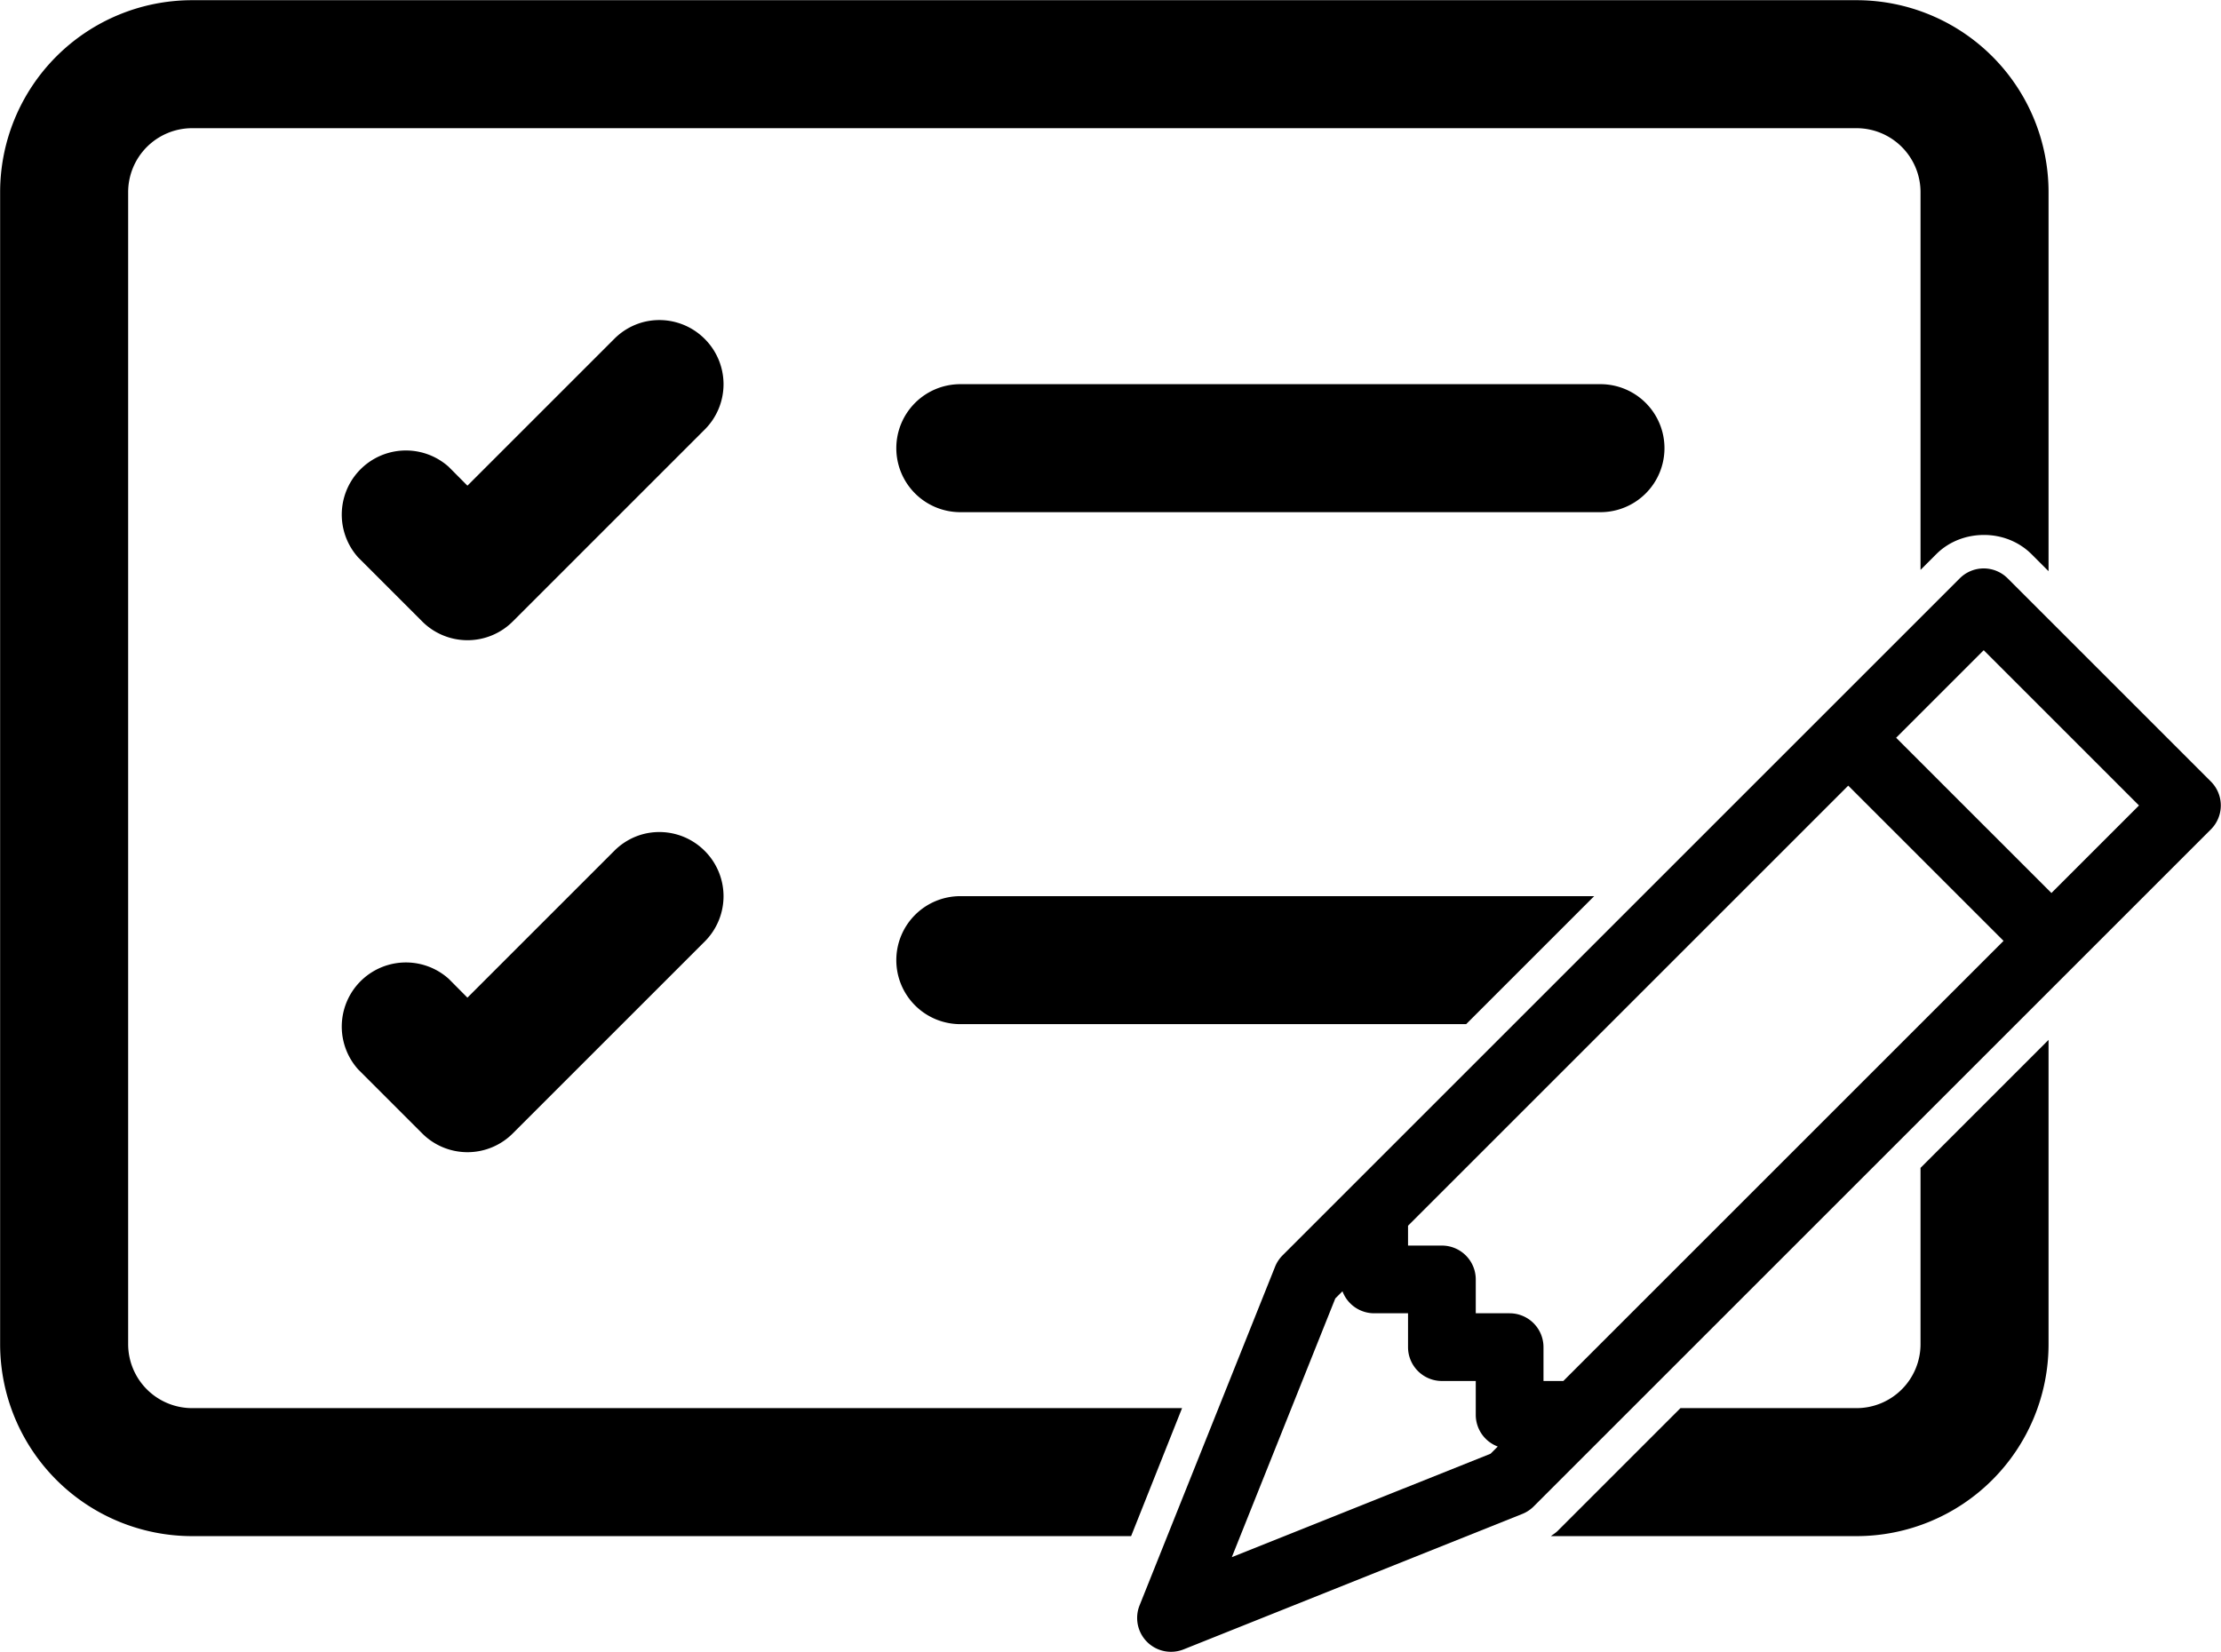 <?xml version="1.0" encoding="UTF-8" standalone="no"?>
<!-- Created with Inkscape (http://www.inkscape.org/) -->

<svg
   width="4.59mm"
   height="3.415mm"
   viewBox="0 0 17.348 12.906"
   version="1.1"
   id="svg5"
   xml:space="preserve"
   xmlns="http://www.w3.org/2000/svg"
   xmlns:svg="http://www.w3.org/2000/svg"><defs
     id="defs2" /><g
     id="layer1"
     style="fill:#000000;fill-opacity:1"
     transform="translate(-385.937,-610.937)"><g
       style="fill:currentColor"
       id="g1078"
       transform="translate(385.938,608.938)"><path
         id="path1066"
         d="m 1.5,2 a 1.5,1.5 0 0 0 -1.5,1.5 V 12.5 A 1.5,1.5 0 0 0 1.5,14 h 7.334 l 0.398,-1 H 1.5 a 0.5,0.5 0 0 1 -0.5,-0.5 V 3.5 a 0.5,0.5 0 0 1 0.5,-0.5 H 14.5 a 0.5,0.5 0 0 1 0.5,0.5 v 2.951 l 0.121,-0.121 c 0.102,-0.103 0.239,-0.152 0.375,-0.152 0.136,0 0.271,0.05 0.373,0.152 L 16,6.461 V 3.5 a 1.5,1.5 0 0 0 -1.5,-1.5 z m 14.5,8.123 -1,1 v 1.377 a 0.5,0.5 0 0 1 -0.5,0.5 h -1.375 l -0.959,0.959 c -0.016,0.016 -0.035,0.027 -0.053,0.041 h 2.387 a 1.5,1.5 0 0 0 1.5,-1.5 z" /><path
         id="path1068"
         d="M 5.02,4.516 A 0.5,0.5 0 0 0 4.797,4.646 L 3.65,5.793 3.504,5.646 A 0.501,0.501 0 0 0 2.797,6.354 l 0.5,0.5 a 0.5,0.5 0 0 0 0.707,0 l 1.5,-1.5 a 0.5,0.5 0 0 0 0,-0.707 0.5,0.5 0 0 0 -0.484,-0.131 z m 2.48,0.484 a 0.5,0.5 0 0 0 -0.5,0.5 0.5,0.5 0 0 0 0.5,0.5 h 5 a 0.5,0.5 0 0 0 0,-1 z M 5.02,8.516 A 0.5,0.5 0 0 0 4.797,8.646 L 3.65,9.793 3.504,9.646 A 0.501,0.501 0 0 0 2.797,10.354 l 0.5,0.5 a 0.5,0.5 0 0 0 0.707,0 L 5.504,9.354 a 0.5,0.5 0 0 0 0,-0.707 0.5,0.5 0 0 0 -0.484,-0.131 z m 2.48,0.484 a 0.5,0.5 0 0 0 -0.5,0.5 0.5,0.5 0 0 0 0.5,0.5 h 3.951 l 1,-1 z" /></g></g><g
     id="layer3"
     transform="translate(-385.937,-610.937)"><g
       style="display:inline;fill:currentColor;fill-opacity:1"
       id="g326"
       transform="matrix(0.529,0,0,0.529,394.819,615.378)"><g
         id="path317"><path
           style="color:#000000;fill:#000000;-inkscape-stroke:none"
           d="m 12.146,0.146 a 0.5,0.5 0 0 1 0.708,0 l 3,3 a 0.5,0.5 0 0 1 0,0.708 l -10,10 a 0.5,0.5 0 0 1 -0.168,0.11 l -5,2 a 0.5,0.5 0 0 1 -0.65,-0.65 l 2,-5 a 0.5,0.5 0 0 1 0.11,-0.168 z M 11.207,2.5 13.5,4.793 14.793,3.5 12.5,1.207 Z m 1.586,3 L 10.5,3.207 4,9.707 V 10 H 4.5 A 0.5,0.5 0 0 1 5,10.5 V 11 H 5.5 A 0.5,0.5 0 0 1 6,11.5 V 12 H 6.293 Z M 3.032,10.675 2.926,10.781 1.398,14.602 5.219,13.074 5.325,12.968 A 0.5,0.5 0 0 1 5,12.5 V 12 H 4.5 A 0.5,0.5 0 0 1 4,11.5 V 11 H 3.5 A 0.5,0.5 0 0 1 3.032,10.675 Z"
           id="path1249" /></g></g></g></svg>

